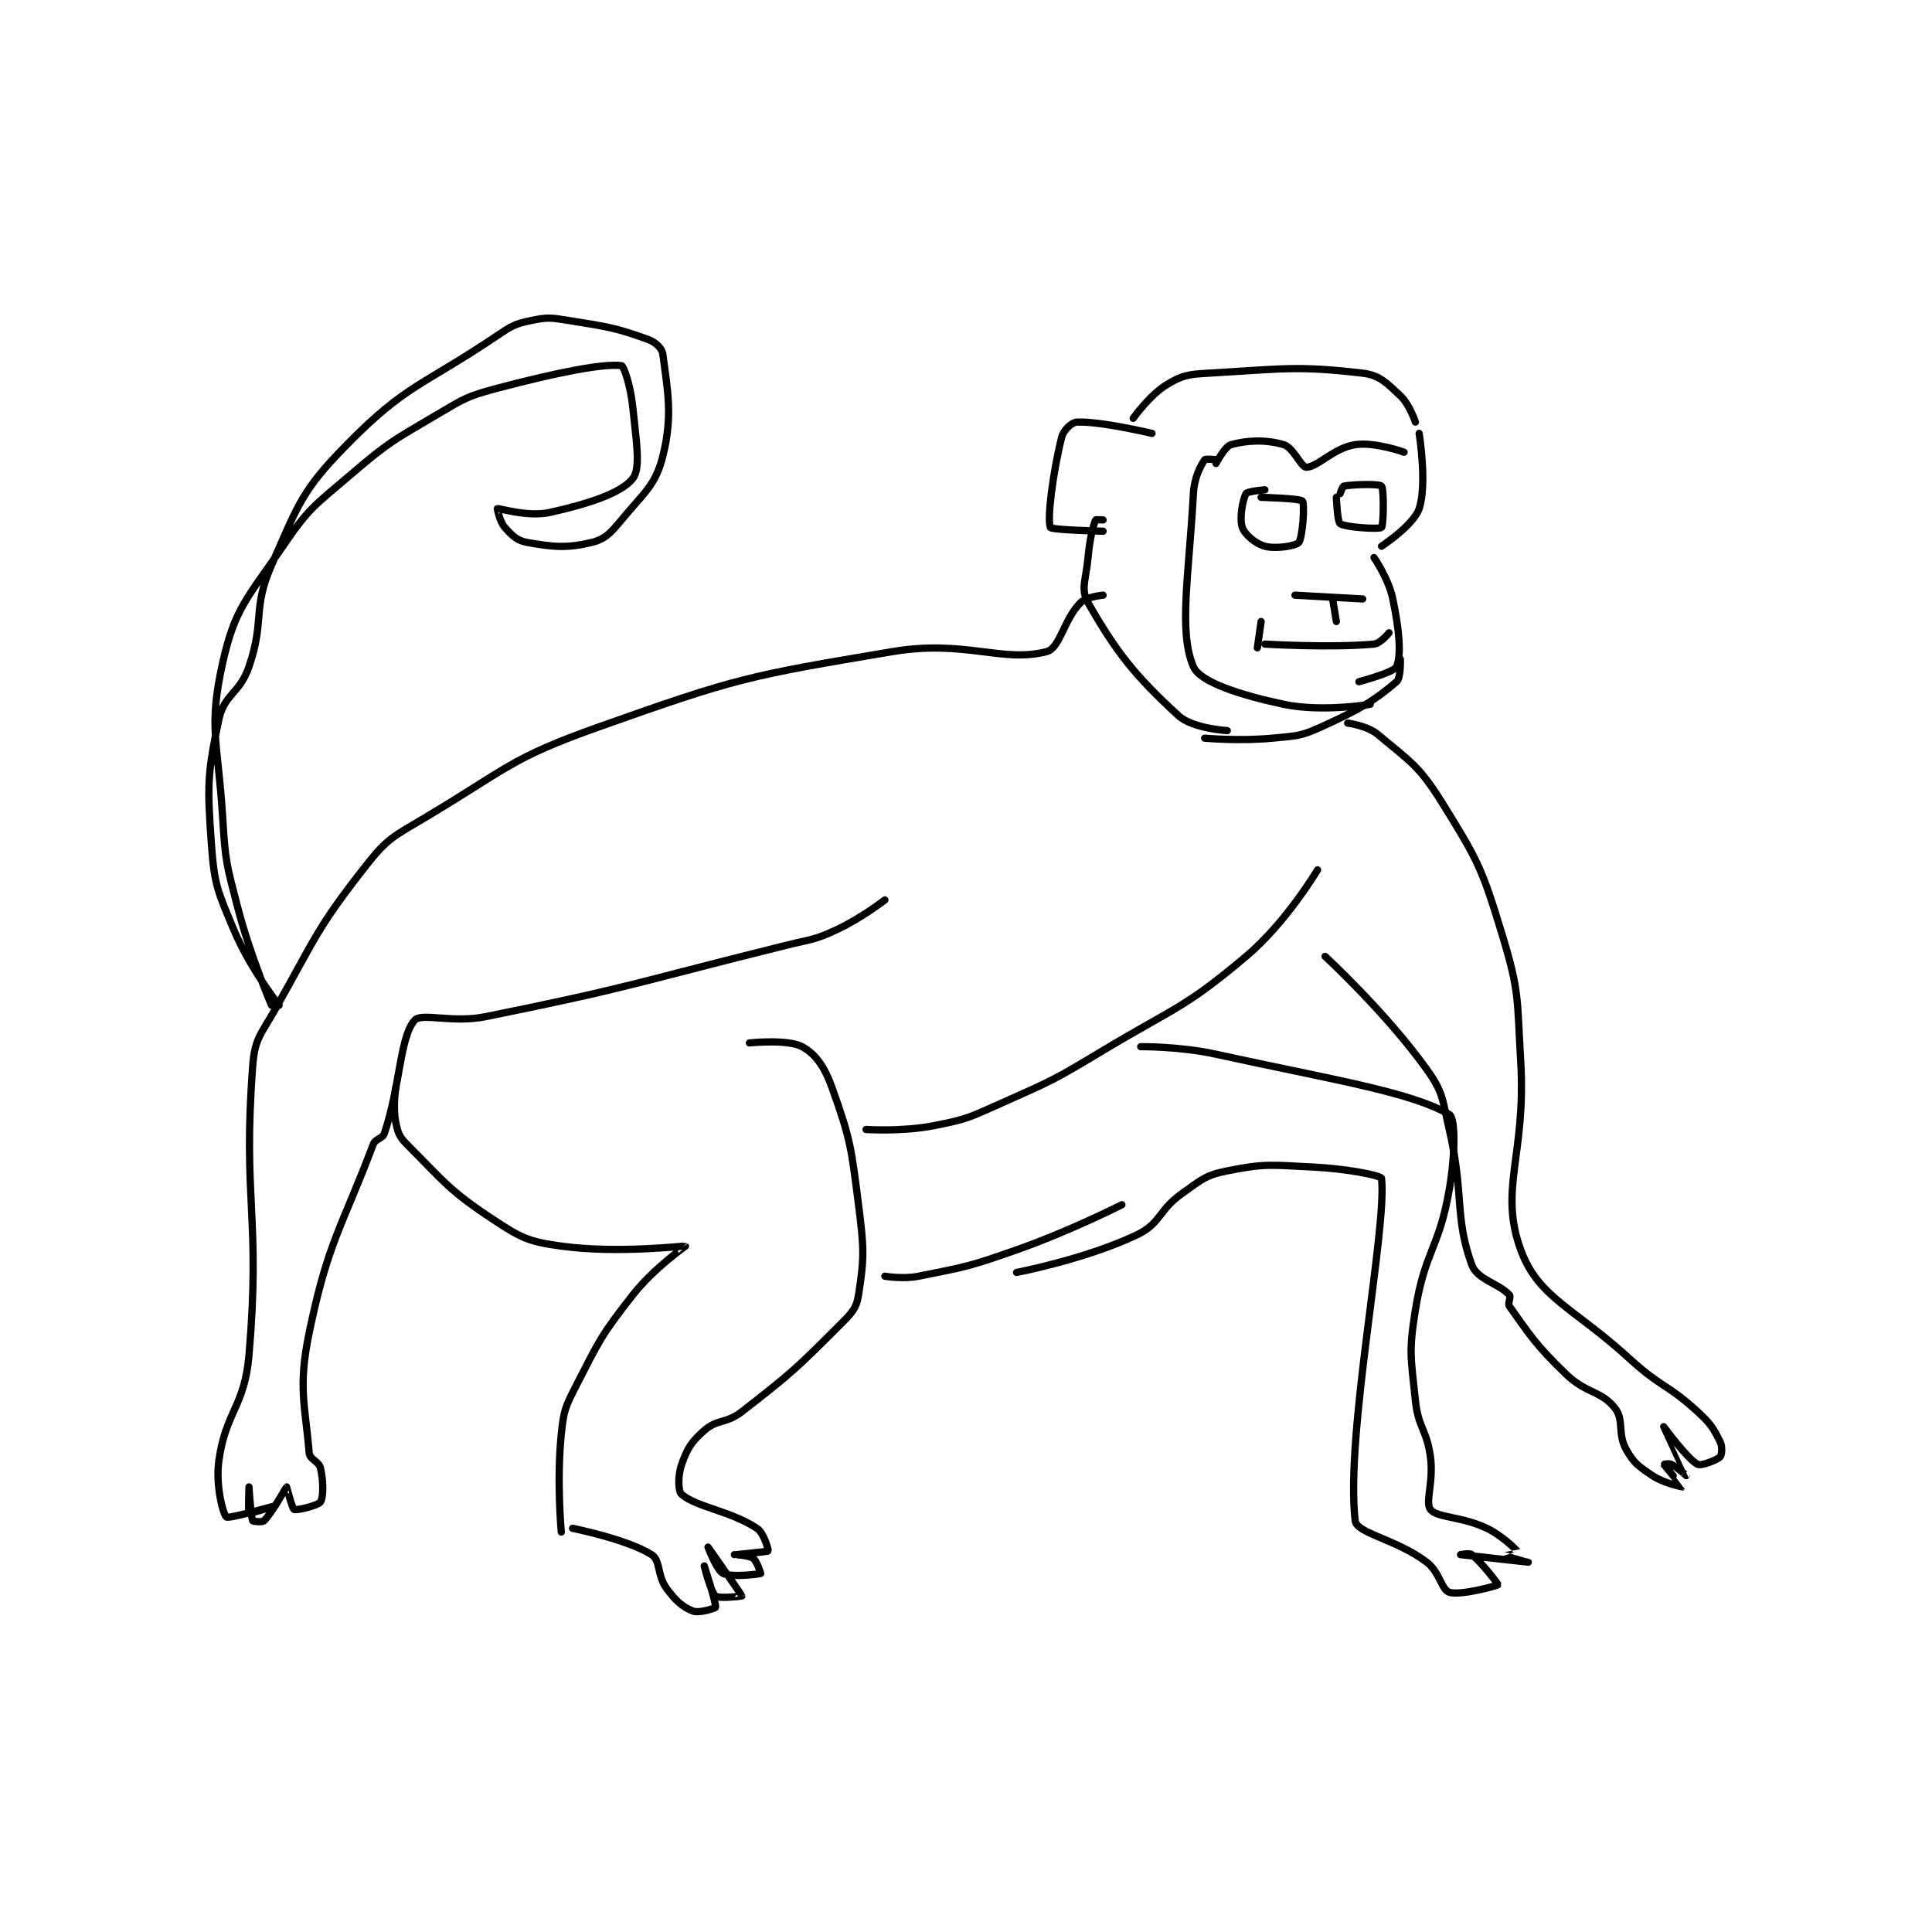 <?xml version="1.0" encoding="utf-8"?>
<!DOCTYPE svg PUBLIC "-//W3C//DTD SVG 1.1//EN" "http://www.w3.org/Graphics/SVG/1.1/DTD/svg11.dtd">
<svg viewBox="0 0 800 800" preserveAspectRatio="xMinYMin meet" xmlns="http://www.w3.org/2000/svg" version="1.1">
<g fill="none" stroke="black" stroke-linecap="round" stroke-linejoin="round" stroke-width="1.925">
<g transform="translate(87.52,132.717) scale(1.558) translate(-172,-85)">
<path id="0" d="M417 111 C417 111 421.38 104.772 426 102 C430.106 99.536 431.627 99.31 437 99 C456.718 97.862 460.559 96.948 478 99 C482.554 99.536 484.337 101.598 488 105 C490.47 107.294 492 112 492 112 "/>
<path id="1" d="M422 115 C422 115 408.305 111.737 402 112 C400.678 112.055 398.471 114.117 398 116 C395.669 125.323 394.063 137.87 395 140 C395.296 140.672 409 141 409 141 "/>
<path id="2" d="M409 138 C409 138 407.049 137.877 407 138 C406.334 139.665 405.45 143.048 405 148 C404.469 153.836 402.951 156.414 405 160 C412.465 173.064 417.338 179.284 429 190 C432.771 193.465 442 194 442 194 "/>
<path id="3" d="M439 123 C439 123 441.349 118.459 443 118 C447.288 116.809 452.321 116.596 457 118 C459.607 118.782 461.642 124 463 124 C465.943 124 470.284 118.879 476 118 C481.211 117.198 489 120 489 120 "/>
<path id="4" d="M439 122 C439 122 436.2 121.7 436 122 C434.901 123.649 433.237 126.663 433 131 C431.812 152.77 429.009 167.687 433 177 C434.76 181.107 445.445 184.542 457 187 C467.172 189.164 480 187 480 187 "/>
<path id="5" d="M481 148 C481 148 484.886 153.616 486 159 C487.685 167.145 488.341 173.721 487 177 C486.383 178.508 477 181 477 181 "/>
<path id="6" d="M493 115 C493 115 495.186 128.443 493 135 C491.543 139.371 483 145 483 145 "/>
<path id="7" d="M452 130 C452 130 447.375 130.376 447 131 C446.101 132.499 445.176 137.694 446 140 C446.681 141.906 449.548 144.346 452 145 C454.921 145.779 460.248 144.903 461 144 C462.048 142.743 462.625 133.75 462 133 C461.375 132.25 451 132 451 132 "/>
<path id="8" d="M471 132 C471 132 471.257 138.505 472 139 C473.529 140.019 482.429 140.519 483 140 C483.566 139.485 483.684 129.753 483 129 C482.434 128.378 475.534 128.539 473 129 C472.654 129.063 472 131 472 131 "/>
<path id="9" d="M460 158 L478 159 "/>
<path id="10" d="M470 159 L471 165 "/>
<path id="11" d="M451 165 L450 172 "/>
<path id="12" d="M452 171 C452 171 469.351 172.059 481 171 C482.716 170.844 485 168 485 168 "/>
<path id="13" d="M488 175 C488 175 488.203 179.969 487 181 C481.07 186.083 477.04 188.436 467 193 C461.335 195.575 460.416 195.379 454 196 C445.31 196.841 436 196 436 196 "/>
<path id="14" d="M409 158 C409 158 404.62 158.38 403 160 C398.545 164.455 397.569 172.072 394 173 C382.179 176.073 372.317 169.753 353 173 C314.667 179.442 311.803 179.941 275 193 C251.423 201.366 250.793 203.994 229 217 C220.417 222.122 218.882 222.5 213 230 C199.917 246.681 199.873 248.79 189 268 C185.122 274.851 183.546 275.821 183 283 C180.276 318.8 185.166 323.065 182 360 C180.822 373.744 175.83 374.884 174 388 C173.075 394.632 175.124 402.3 176 403 C176.663 403.53 189 400 189 400 C189 400 182.243 402.173 182 402 C181.782 401.844 182 395 182 395 C182 395 182.46 402.784 183 404 C183.076 404.172 185.547 404.453 186 404 C188.266 401.734 191.847 395.057 192 395 C192.004 394.998 193.47 400.764 194 401 C194.695 401.309 200.406 399.933 201 399 C201.828 397.699 201.799 393.461 201 390 C200.584 388.196 198.142 387.709 198 386 C196.927 373.129 194.987 368.535 198 354 C203.04 329.688 206.617 326.216 215 304 C215.614 302.373 217.478 302.566 218 301 C222.263 288.212 222.084 275.496 226 271 C227.859 268.866 235.925 271.833 245 270 C284.623 261.995 285.176 260.849 325 251 C331.577 249.373 332.074 249.735 338 247 C344.663 243.925 351 239 351 239 "/>
<path id="15" d="M221 289 C221 289 220.224 294.118 221 298 C221.569 300.847 221.917 301.917 224 304 C233.952 313.952 235.117 316.175 247 324 C254.428 328.892 256.317 329.808 265 331 C280.112 333.074 297.799 330.863 298 331 C298.031 331.021 289.62 336.83 284 344 C275.617 354.695 275.226 355.875 269 368 C266.043 373.758 265.651 374.655 265 381 C263.738 393.302 265 407 265 407 "/>
<path id="16" d="M315 277 C315 277 325.211 275.933 329 278 C332.647 279.989 334.981 283.346 337 289 C341.882 302.668 342.052 304.692 344 320 C345.466 331.521 345.563 333.999 344 344 C343.428 347.659 342.118 348.882 339 352 C327.249 363.751 326.215 364.721 313 375 C308.818 378.253 306.552 376.892 303 380 C299.571 383 298.464 384.852 297 389 C295.947 391.985 296.018 396.166 297 397 C300.991 400.393 309.853 401.339 317 406 C318.91 407.245 320.091 411.894 320 412 C319.77 412.269 311.002 412.999 311 413 C310.999 413 314.768 413.12 316 414 C317.047 414.748 318 418 318 418 C317.694 418.153 310.238 419.119 308 418 C306.321 417.161 304 411 304 411 C304 411 312.95 423.674 313 424 C313.004 424.024 306.974 424.779 306 424 C304.692 422.954 303 416 303 416 C303 416 306.244 426.025 306 427 C305.941 427.238 301.649 428.634 300 428 C297.268 426.949 295.404 425.277 293 422 C290.424 418.487 291.426 414.553 289 413 C282.666 408.946 268 406 268 406 "/>
<path id="17" d="M351 339 C351 339 355.821 339.836 360 339 C372.724 336.455 373.463 336.411 386 332 C400.193 327.006 414 320 414 320 "/>
<path id="18" d="M466 231 C466 231 457.734 244.961 447 254 C430.48 267.912 428.381 267.371 409 279 C396.055 286.767 395.702 286.91 382 293 C373.476 296.788 372.912 297.267 364 299 C355.54 300.645 346 300 346 300 "/>
<path id="19" d="M474 192 C474 192 479.222 192.667 482 195 C490.482 202.125 492.925 203.242 499 213 C508.556 228.348 509.666 230.472 515 248 C519.753 263.616 518.994 265.093 520 282 C521.467 306.647 514.108 315.949 520 332 C524.672 344.727 534.002 347.278 549 361 C557.321 368.613 558.915 367.589 567 375 C570.496 378.205 571.218 379.436 573 383 C573.648 384.296 573.433 386.567 573 387 C572.134 387.866 567.94 389.502 567 389 C564.268 387.543 558 379 558 379 C557.999 379.001 563.995 391.975 564 392 C564.001 392.007 561.782 389.891 560 389 C559.352 388.676 557.994 388.987 558 389 C558.055 389.11 563.001 394.999 563 395 C562.995 395.005 558.158 394.106 555 392 C551.315 389.544 550.017 388.63 548 385 C545.654 380.777 547.547 377.183 545 374 C541.313 369.391 537.414 370.221 532 365 C523.919 357.207 522.308 354.431 517 347 C516.445 346.224 517.493 344.542 517 344 C514.193 340.913 508.422 339.91 507 336 C502.335 323.171 505.019 317.417 501 300 C499.131 291.901 499.482 290.247 495 284 C484.103 268.81 468 254 468 254 "/>
<path id="20" d="M419 278 C419 278 429.364 277.885 439 280 C469.887 286.78 490.589 289.955 501 296 C502.696 296.985 502.618 306.65 501 316 C498.285 331.688 494.523 332.301 492 348 C490.19 359.265 490.823 360.522 492 372 C492.756 379.37 494.983 379.625 496 387 C496.916 393.639 494.526 399.132 496 401 C497.774 403.247 504.282 402.787 511 406 C515.199 408.008 518.922 411.864 519 412 C519.009 412.017 514.997 412.997 515 413 C515.01 413.01 522 415 522 415 C522 415 504 413 504 413 C504 413 506.371 412.497 507 413 C509.809 415.248 514.045 420.925 514 421 C513.884 421.194 504.044 423.961 501 423 C498.902 422.337 498.529 417.682 495 415 C487.008 408.926 476.394 407.352 476 404 C473.313 381.163 484.541 326.17 483 313 C482.913 312.254 473.856 310.432 465 310 C453.798 309.454 452.205 308.959 442 311 C436.194 312.161 435.204 313.314 430 317 C423.661 321.49 424.374 324.958 418 328 C404.411 334.485 386 338 386 338 "/>
<path id="21" d="M188 267 C188 267 182.402 254.086 179 241 C175.994 229.438 175.733 228.914 175 217 C173.76 196.854 171.129 193.42 175 176 C178.263 161.318 181.644 158.759 191 145 C197.979 134.736 199.308 134.274 209 126 C219.383 117.137 220.195 116.962 232 110 C239.326 105.68 239.882 105.154 248 103 C263.726 98.828 276.345 96.353 281 97 C281.655 97.091 283.46 102.601 284 108 C284.908 117.077 286.193 124.209 284 127 C280.966 130.861 272.279 133.716 262 136 C256.099 137.311 248.488 134.837 248 135 C247.988 135.004 248.6 138.425 250 140 C251.927 142.168 253.273 143.526 256 144 C262.923 145.204 266.49 145.562 273 144 C276.615 143.132 278.092 141.52 281 138 C287.016 130.718 290.034 128.863 292 121 C294.687 110.251 293.248 103.674 292 94 C291.791 92.382 290.064 90.743 288 90 C279.349 86.886 277.34 86.668 267 85 C262.258 84.235 261.384 84.077 257 85 C252.685 85.908 251.935 86.35 248 89 C227.966 102.492 223.857 101.879 208 118 C196.011 130.188 195.106 133.876 188 150 C182.839 161.712 186.245 164.569 182 177 C179.555 184.16 175.437 184.245 174 191 C170.94 205.379 170.889 208.453 172 224 C172.792 235.086 173.638 236.58 178 247 C182.278 257.22 190 267 190 267 "/>
</g>
</g>
</svg>

